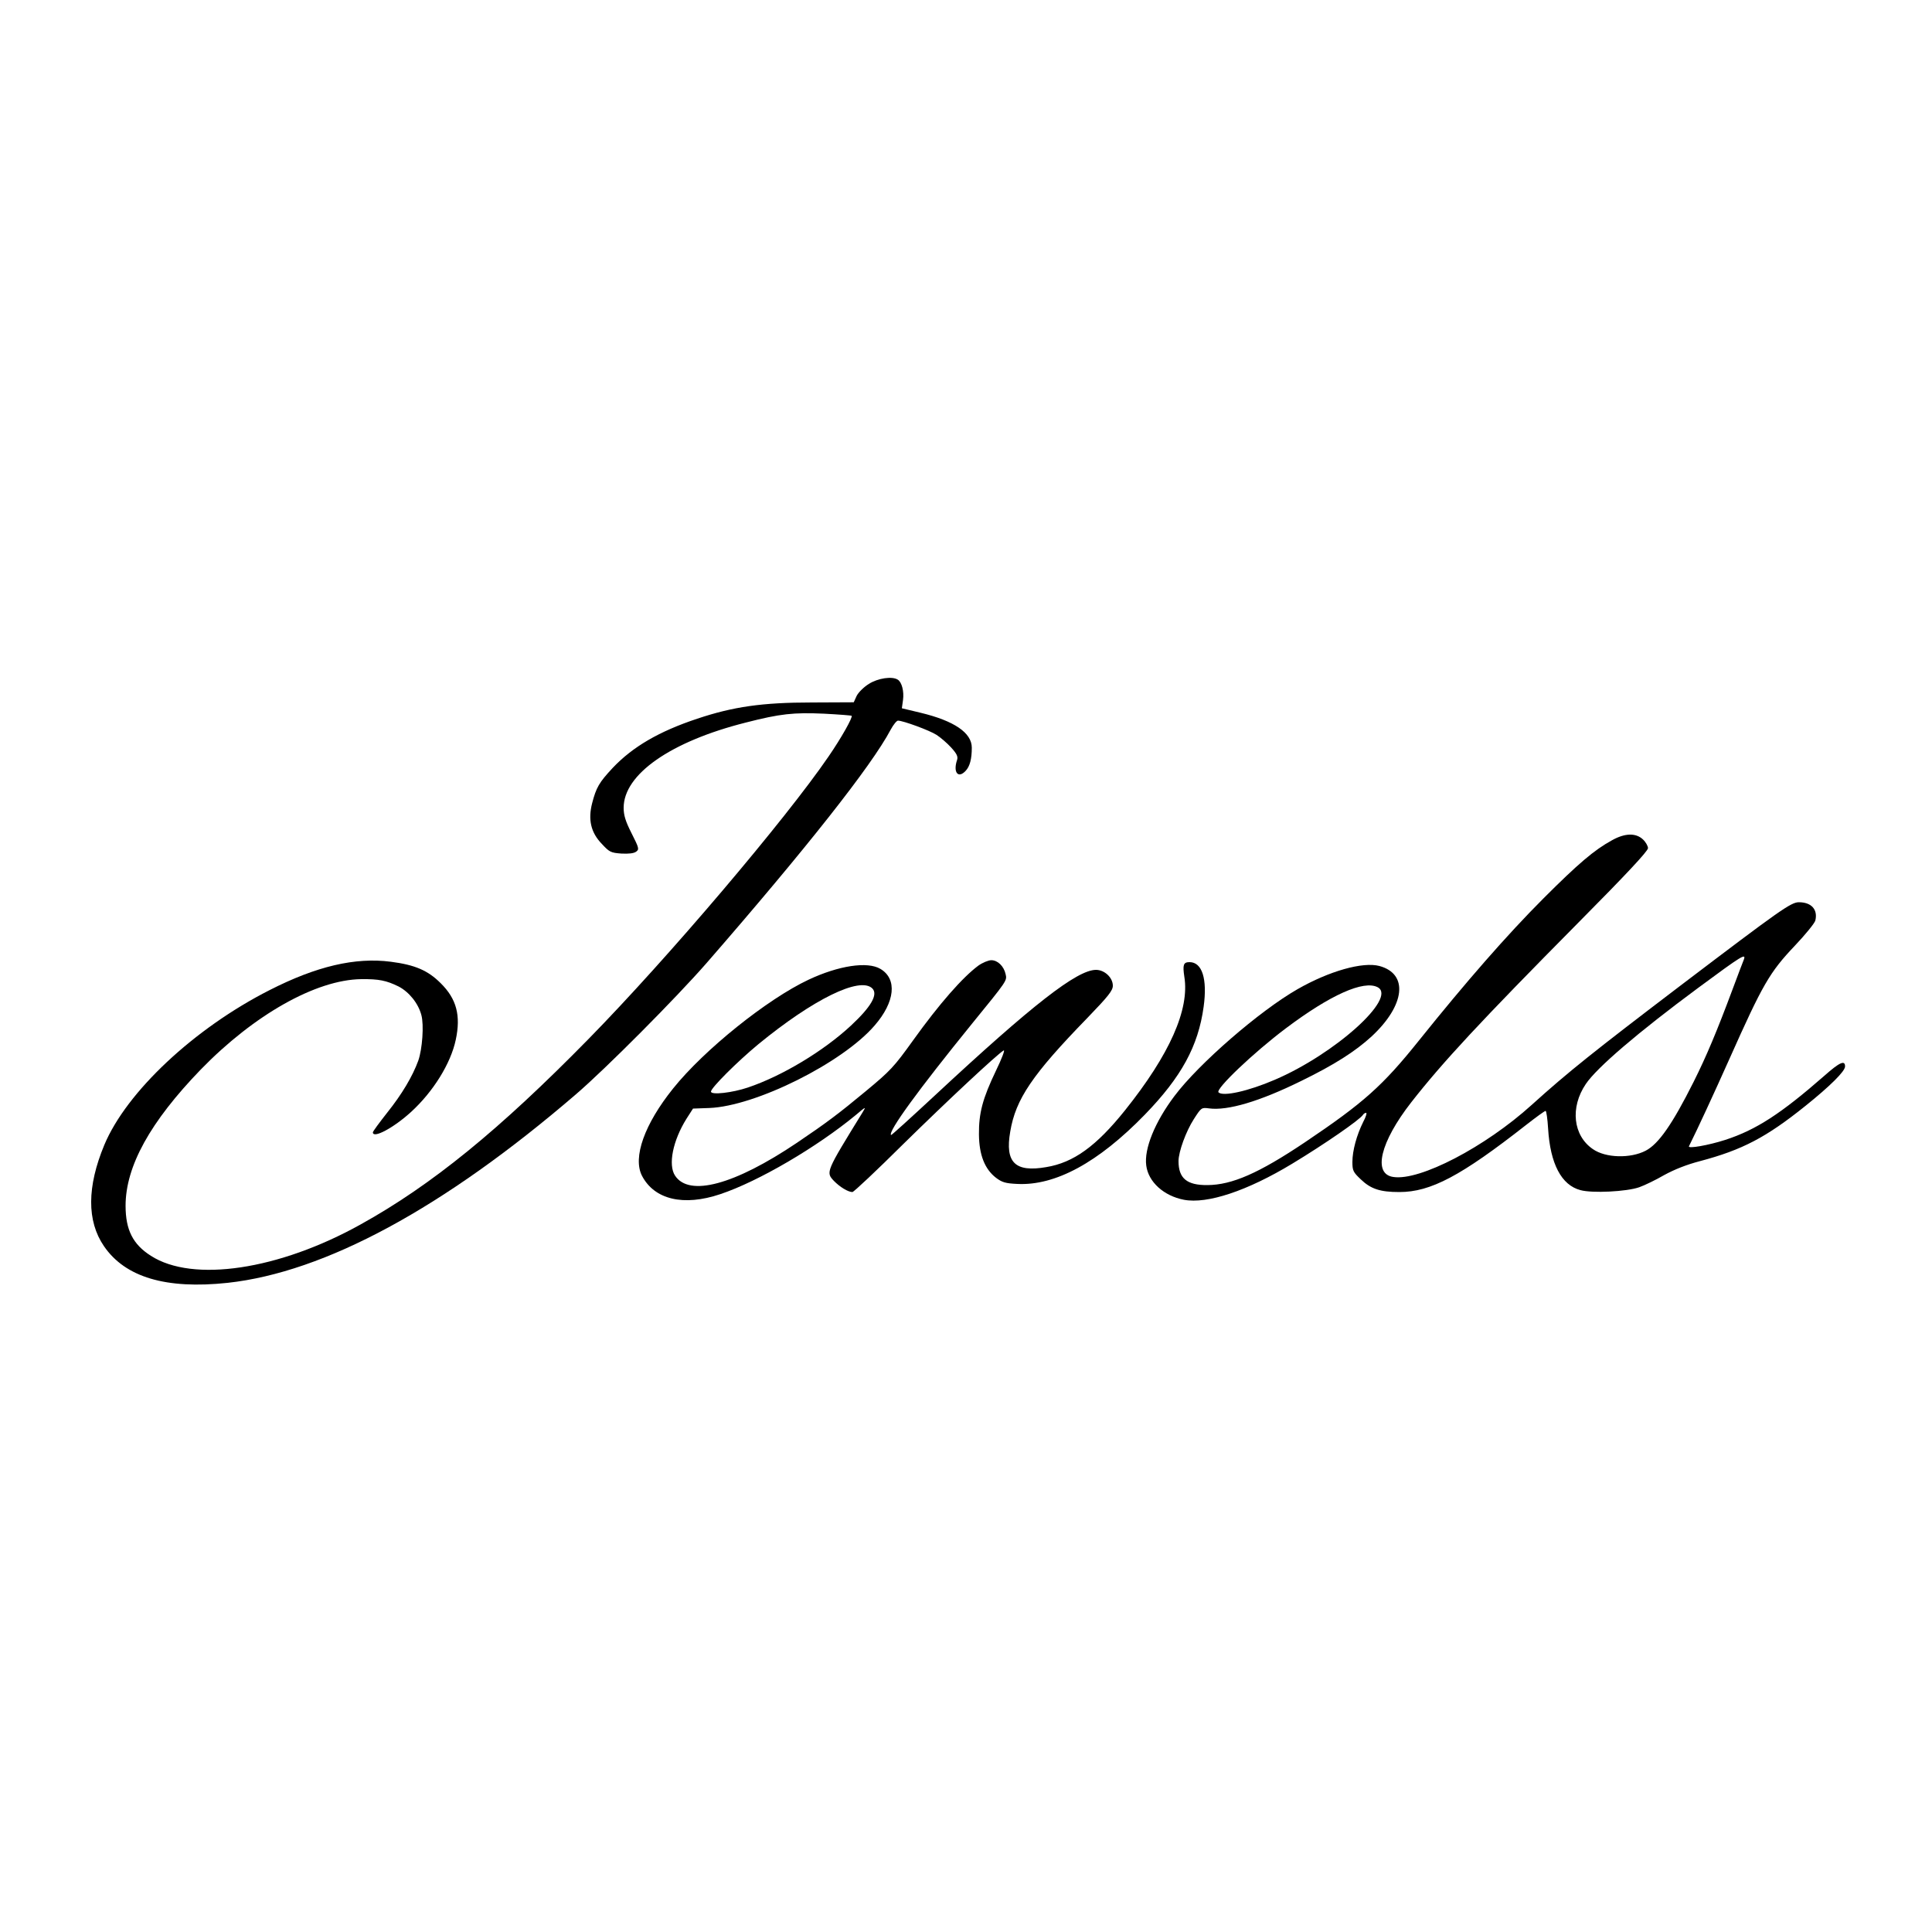 <?xml version="1.0" standalone="no"?>
<!DOCTYPE svg PUBLIC "-//W3C//DTD SVG 20010904//EN"
 "http://www.w3.org/TR/2001/REC-SVG-20010904/DTD/svg10.dtd">
<svg version="1.0" xmlns="http://www.w3.org/2000/svg"
 width="1000pt" height="1000pt" viewBox="0 0 1000 1000"
 preserveAspectRatio="xMidYMid meet">

<g transform="translate(0,1000) scale(0.1,-0.1)"
fill="#000000" stroke="none">
<path d="M4497 6460 c-26 -16 -54 -44 -63 -62 l-15 -33 -217 -1 c-257 0 -408
-22 -593 -84 -199 -66 -335 -146 -438 -255 -70 -75 -85 -101 -106 -182 -22
-85 -7 -152 50 -211 39 -42 46 -46 101 -50 39 -2 65 1 77 10 16 12 15 18 -24
95 -32 63 -41 94 -41 132 0 173 243 343 632 441 179 46 248 53 405 46 77 -4
141 -9 143 -11 7 -7 -53 -114 -119 -210 -222 -325 -832 -1044 -1244 -1464
-461 -470 -811 -755 -1179 -959 -422 -235 -868 -302 -1085 -162 -93 59 -131
134 -131 259 0 204 127 434 389 705 275 283 596 465 831 468 91 1 130 -7 193
-38 54 -28 102 -87 118 -148 14 -51 5 -176 -16 -236 -30 -82 -85 -174 -160
-268 -41 -52 -75 -98 -75 -103 0 -34 107 23 197 105 115 105 206 251 232 374
27 126 4 212 -78 293 -66 66 -133 95 -258 111 -184 24 -385 -23 -628 -147
-390 -198 -740 -526 -855 -801 -90 -216 -91 -394 -2 -524 110 -161 321 -224
640 -190 504 55 1118 387 1802 975 155 133 517 497 677 680 516 593 854 1021
953 1208 14 26 31 47 38 47 26 0 163 -50 200 -74 20 -13 54 -42 75 -65 30 -33
36 -47 31 -64 -22 -64 5 -99 44 -57 22 23 32 62 32 120 0 77 -91 139 -266 181
l-96 23 6 43 c6 44 -6 92 -27 105 -29 19 -103 8 -150 -22z"/>
<path d="M8344 5651 c-92 -50 -176 -122 -354 -300 -189 -189 -402 -433 -645
-736 -189 -236 -287 -323 -590 -527 -240 -161 -378 -221 -505 -222 -107 -1
-150 35 -150 124 0 49 39 155 79 217 39 61 40 61 79 56 96 -13 262 36 477 142
172 84 280 153 365 231 173 161 191 323 40 364 -86 23 -260 -26 -424 -120
-196 -112 -511 -385 -637 -553 -101 -134 -158 -273 -146 -360 11 -85 91 -157
195 -177 121 -23 328 46 561 187 167 101 351 228 366 253 3 5 10 10 16 10 5 0
-1 -21 -15 -47 -34 -68 -56 -149 -56 -207 0 -45 4 -53 43 -90 52 -50 100 -66
200 -66 162 0 319 83 657 348 50 39 95 72 100 72 4 0 10 -42 13 -92 11 -182
69 -292 167 -318 61 -17 240 -8 305 15 28 10 86 38 129 63 53 29 116 54 185
72 219 58 343 123 546 286 127 102 205 179 205 204 0 34 -27 23 -107 -48 -224
-196 -353 -280 -513 -332 -87 -28 -195 -47 -188 -33 44 88 129 272 209 451
173 388 208 449 340 588 54 57 101 115 105 129 14 57 -20 95 -85 95 -41 0 -96
-39 -611 -430 -447 -340 -583 -448 -772 -619 -241 -218 -579 -394 -716 -373
-108 15 -68 181 93 387 162 207 355 415 867 932 245 247 358 368 358 383 0 11
-12 32 -26 45 -37 35 -94 33 -160 -4z m682 -618 c-4 -9 -30 -78 -58 -153 -81
-217 -135 -346 -202 -480 -110 -219 -181 -321 -248 -356 -79 -41 -207 -38
-273 8 -103 70 -119 216 -37 337 57 85 271 268 582 498 227 168 249 181 236
146z m-1895 -143 c102 -55 -222 -346 -533 -479 -137 -59 -268 -88 -291 -65
-17 17 183 207 348 331 231 174 404 251 476 213z"/>
<path d="M5064 5002 c-81 -60 -201 -196 -338 -387 -99 -138 -117 -157 -246
-264 -140 -116 -201 -162 -355 -266 -324 -218 -558 -281 -631 -170 -37 56 -11
182 59 294 l34 53 84 3 c239 9 689 233 856 427 106 122 118 241 30 293 -67 40
-217 17 -372 -56 -213 -100 -540 -362 -701 -563 -148 -184 -210 -357 -161
-452 64 -123 215 -159 405 -95 198 66 501 244 702 410 52 44 54 45 35 14 -191
-310 -191 -310 -149 -355 31 -32 74 -58 96 -58 7 0 126 112 263 248 229 225
486 465 520 485 8 4 -10 -43 -40 -105 -69 -144 -89 -219 -88 -330 1 -106 30
-179 88 -224 32 -24 49 -29 110 -32 197 -10 419 110 661 359 189 195 276 354
304 558 20 145 -8 231 -73 231 -32 0 -36 -14 -27 -75 28 -170 -76 -403 -307
-692 -149 -186 -267 -271 -408 -294 -161 -28 -214 24 -186 184 28 168 114 295
399 588 109 113 132 142 132 167 0 42 -43 82 -87 82 -98 0 -329 -180 -833
-649 -124 -115 -226 -208 -228 -206 -17 17 142 235 418 575 184 226 183 224
175 258 -9 41 -41 72 -74 72 -15 0 -46 -13 -67 -28z m-549 -118 c31 -31 -6
-95 -110 -192 -142 -132 -356 -261 -534 -321 -80 -27 -191 -40 -191 -21 0 19
135 154 245 245 284 233 526 352 590 289z"/>
</g>
</svg>
